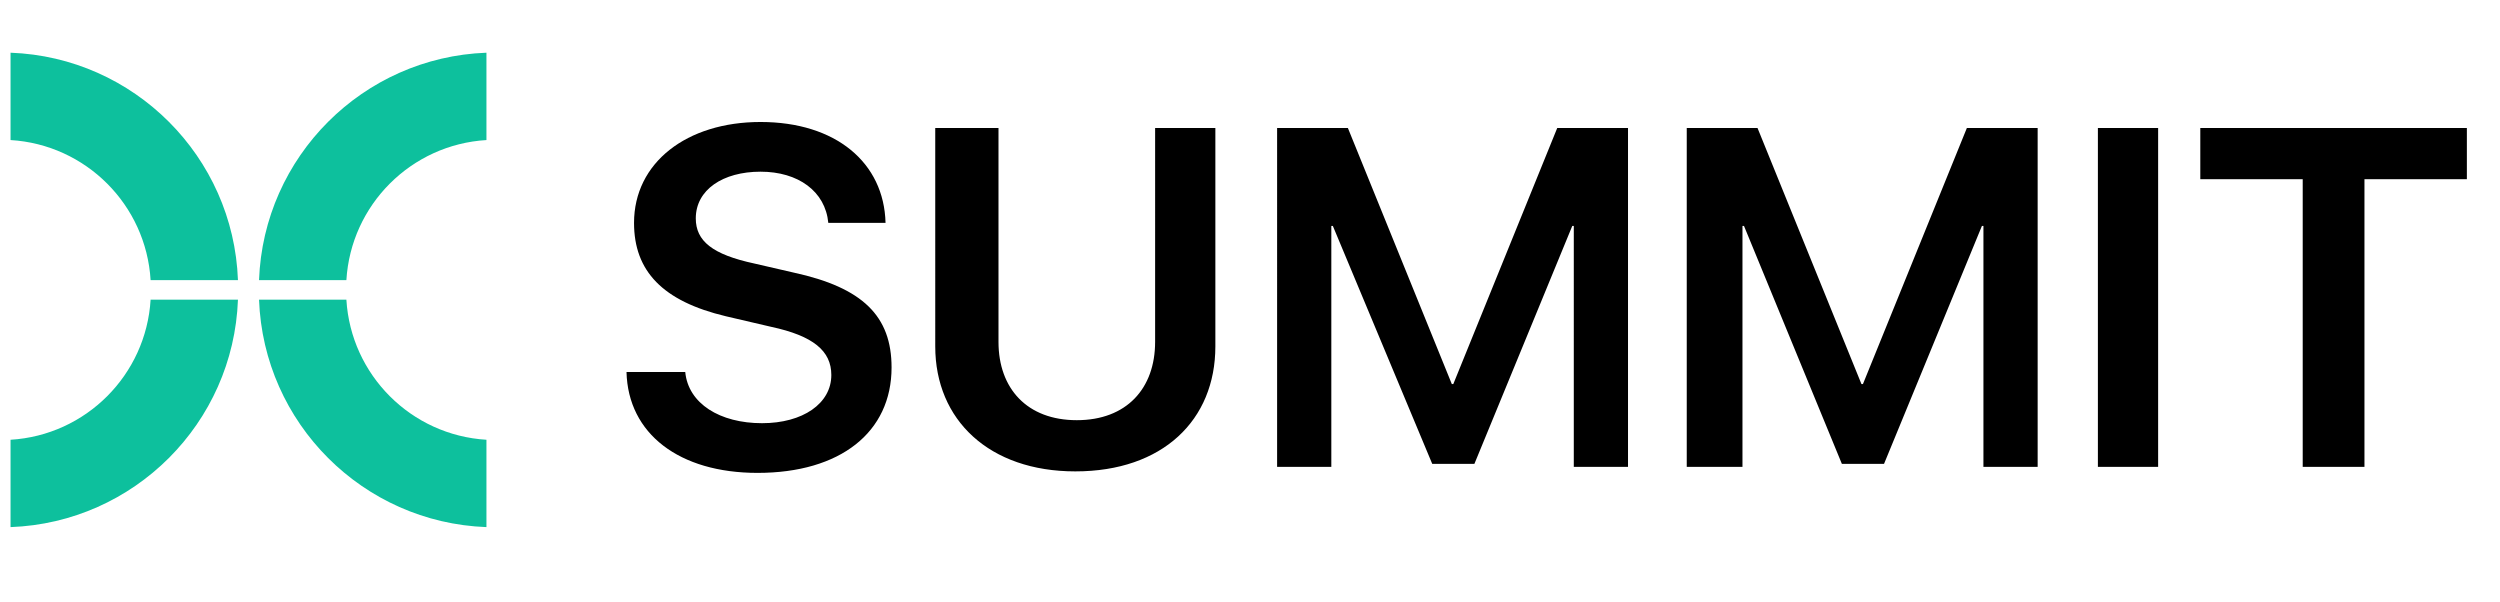 <?xml version="1.0" encoding="utf-8"?>
<!-- Generator: Adobe Illustrator 27.9.0, SVG Export Plug-In . SVG Version: 6.00 Build 0)  -->
<svg version="1.1" id="Layer_1" xmlns="http://www.w3.org/2000/svg" xmlns:xlink="http://www.w3.org/1999/xlink" x="0px" y="0px"
	 viewBox="0 0 166 40" style="enable-background:new 0 0 166 40;" xml:space="preserve">
<style type="text/css">
	.st0{fill:#000000;}
	.st1{fill:#0DC09D;}
</style>
<path class="st0" d="M41.6,24.7h3.9c0.2,2.1,2.3,3.4,5.1,3.4c2.7,0,4.6-1.3,4.6-3.2c0-1.6-1.2-2.6-4-3.2L48.2,21
	c-4.2-1-6.1-3-6.1-6.2c0-4,3.5-6.7,8.4-6.7c5,0,8.2,2.7,8.3,6.7H55c-0.2-2.1-2-3.4-4.5-3.4c-2.5,0-4.3,1.2-4.3,3.1
	c0,1.5,1.1,2.4,3.9,3l2.6,0.6c4.6,1,6.5,2.9,6.5,6.3c0,4.3-3.4,7-8.9,7C45.1,31.4,41.7,28.8,41.6,24.7z M66.3,8.5v14.2
	c0,3.1,1.9,5.2,5.2,5.2c3.3,0,5.2-2.1,5.2-5.2V8.5h4V23c0,4.9-3.5,8.3-9.3,8.3c-5.7,0-9.3-3.4-9.3-8.3V8.5H66.3z M108.1,8.5V31h-3.6
	V15h-0.1l-6.5,15.8h-2.8L88.5,15h-0.1v16h-3.6V8.5h4.7l6.9,17h0.1l6.9-17H108.1z M135.3,8.5V31h-3.6V15h-0.1l-6.5,15.8h-2.8
	L115.8,15h-0.1v16H112V8.5h4.7l6.9,17h0.1l6.9-17H135.3z M143.3,31h-4V8.5h4V31z M156.9,31h-4V11.9h-6.8V8.5h17.7v3.4h-6.8V31z"/>
<path class="st1" d="M0.7,9.3c5,0.3,9,4.3,9.3,9.3h5.8C15.5,10.4,8.9,3.8,0.7,3.5V9.3z"/>
<path class="st1" d="M10,19.9c-0.3,5-4.3,9-9.3,9.3V35c8.2-0.3,14.8-6.9,15.1-15.1H10z"/>
<path class="st1" d="M23,18.6c0.3-5,4.3-9,9.3-9.3V3.5c-8.2,0.3-14.8,6.9-15.1,15.1H23z"/>
<path class="st1" d="M32.3,29.2c-5-0.3-9-4.3-9.3-9.3h-5.8c0.3,8.2,6.9,14.8,15.1,15.1V29.2z"/>
</svg>
